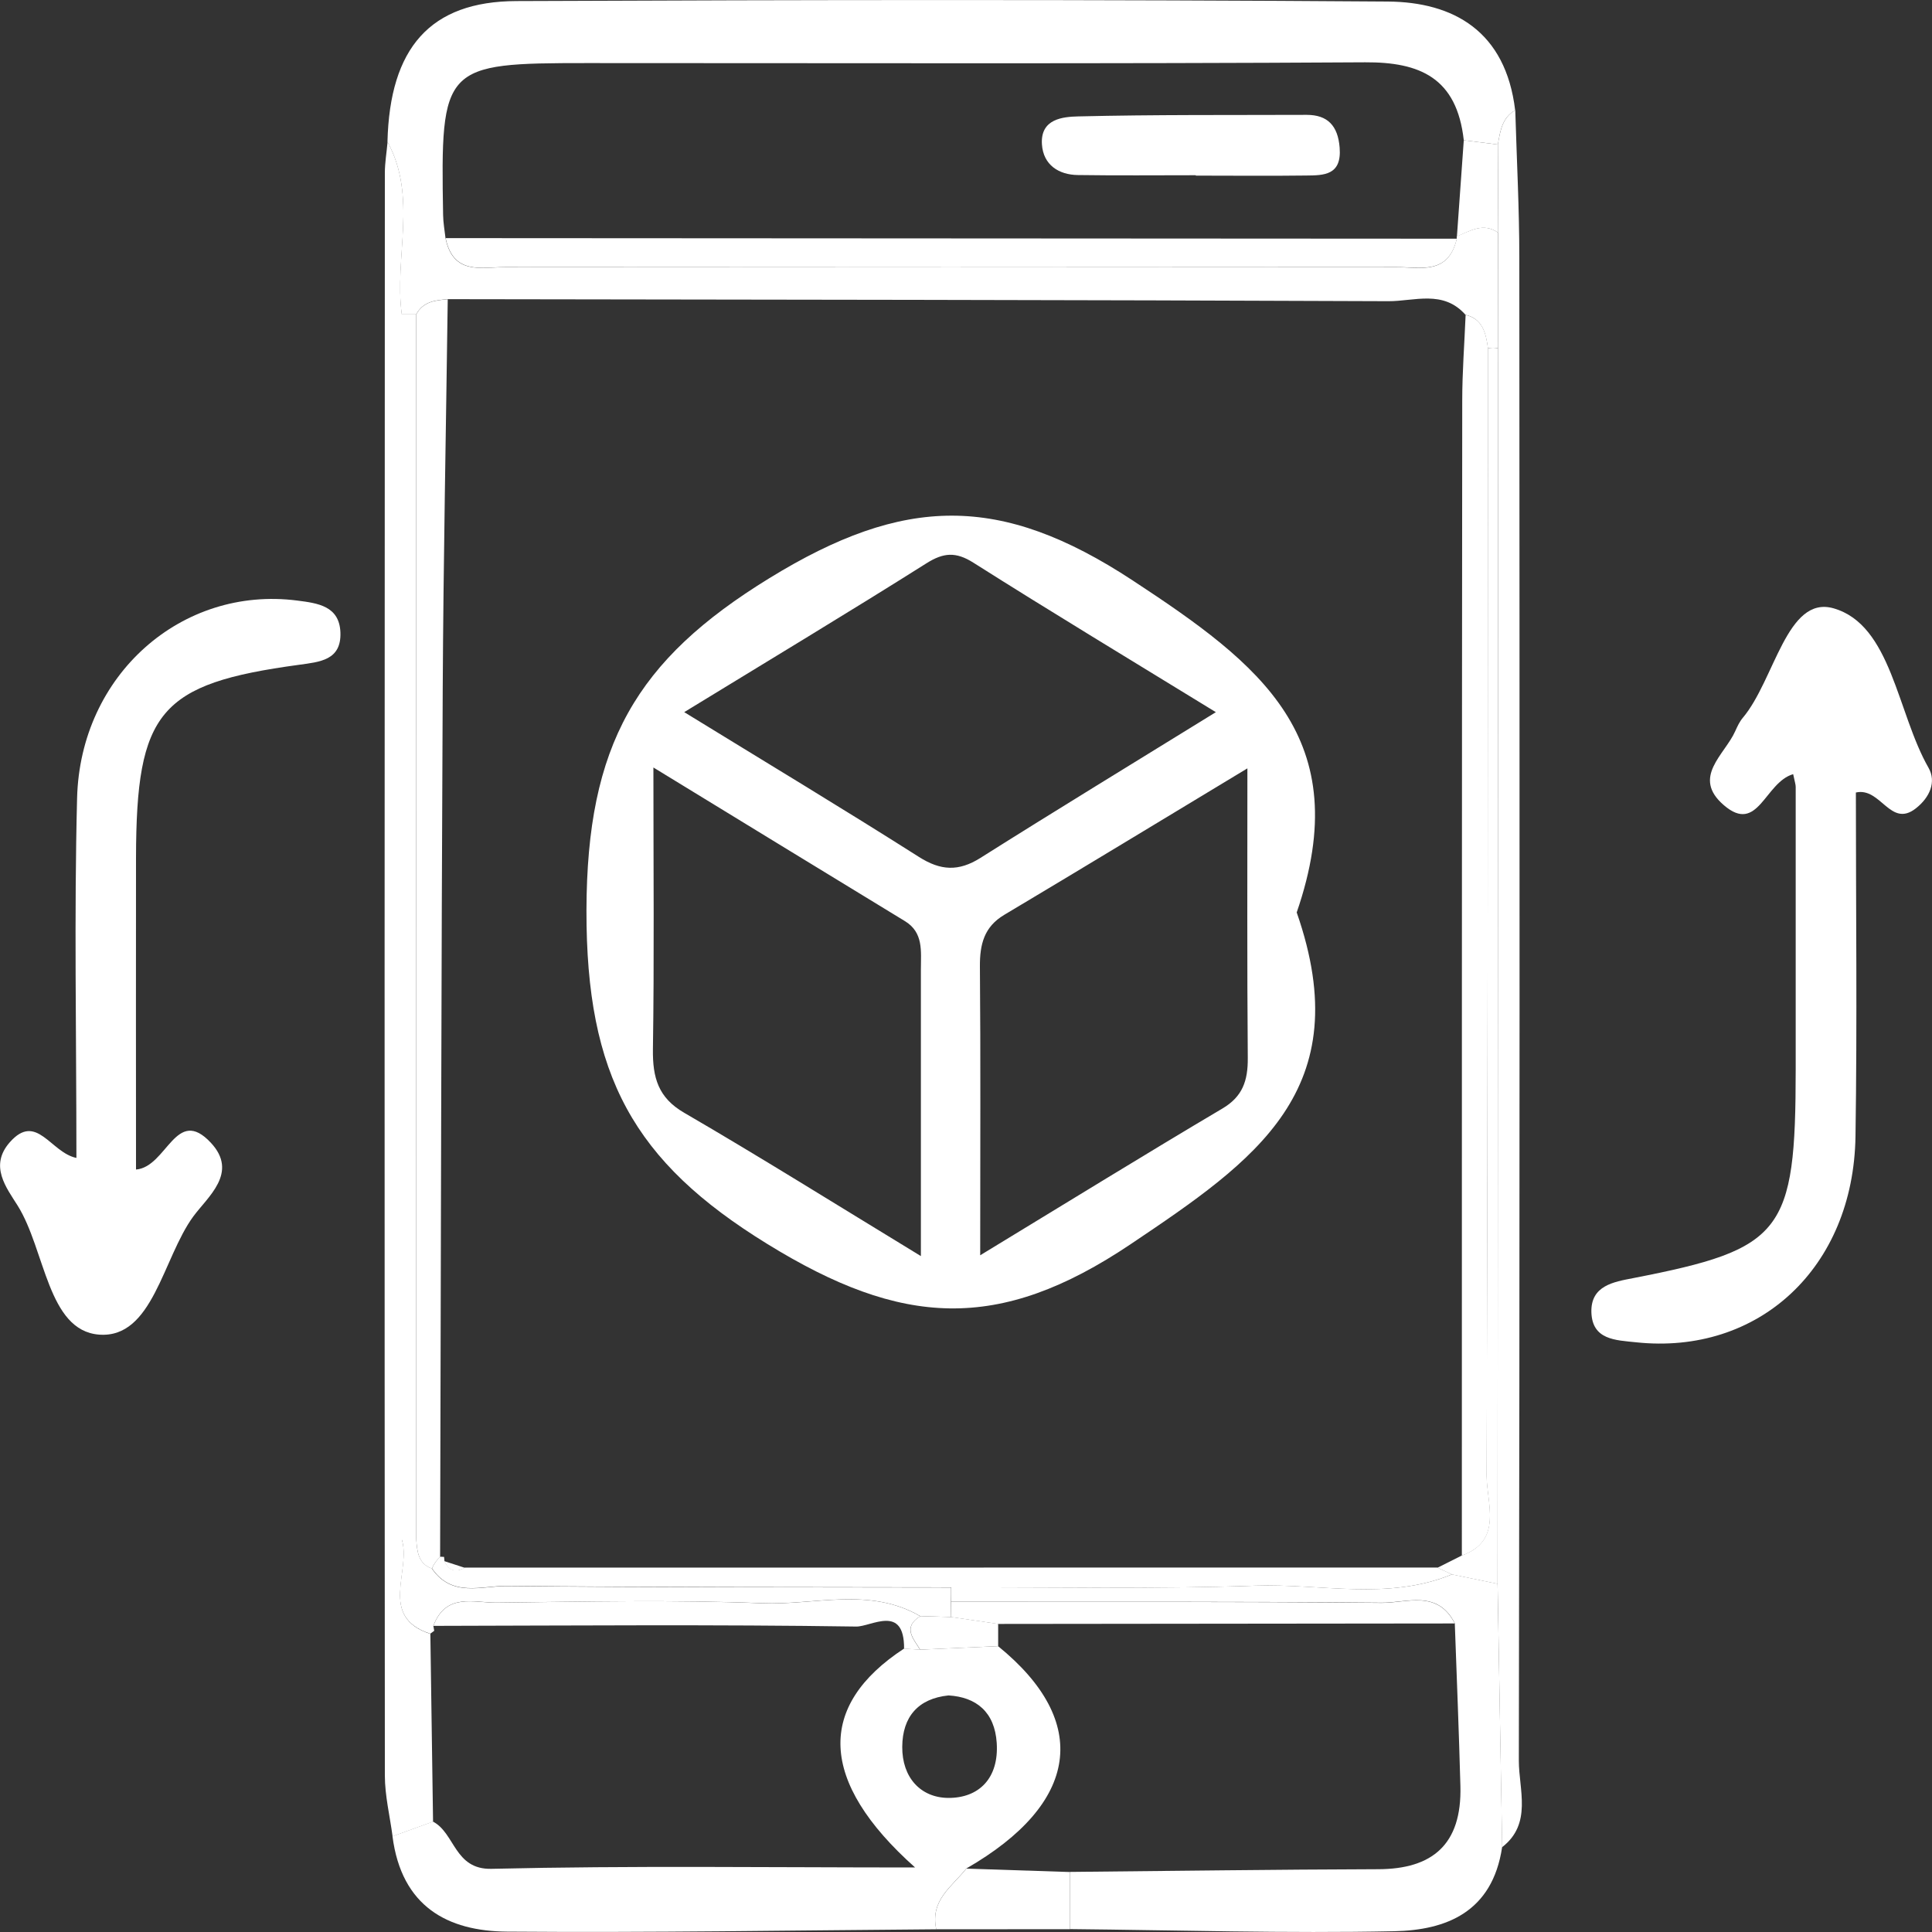 <?xml version="1.0" encoding="UTF-8"?>
<svg id="Layer_1" data-name="Layer 1" xmlns="http://www.w3.org/2000/svg" viewBox="0 0 200 200">
  <rect x="0" y="0" width="200" height="200" fill="#333333" stroke="none"/>
  <defs>
    <style>
      .cls-1 {
        fill: #fff;
      }
    </style>
  </defs>
  <path class="cls-1" d="M40.11,14.68C40.35,4.97,44.52,.14,53.46,.11c30.07-.13,60.14-.17,90.21,.05,6.78,.05,12.2,3.05,13.18,11.26-1.35,.75-1.56,2.16-1.79,3.54-1.17-.15-2.35-.29-3.53-.44-.72-6.49-4.57-8.1-10.2-8.07-26.86,.16-53.71,.08-80.57,.08-14.91,0-15.16,.25-14.89,15.72,.01,.8,.16,1.61,.25,2.41,.79,3.84,3.71,3,6.13,3,30.78,.03,61.57,.03,92.35,0,2.42,0,5.32,.83,6.2-2.94v-.25c1.4-.58,2.77-1.47,4.29-.38,0,3.99,0,7.98,0,11.97-.35-.09-.7-.08-1.06,0-.21-1.58-.56-3.06-2.32-3.47-2.31-2.62-5.31-1.4-7.98-1.41-32.46-.14-64.92-.16-97.38-.21-1.27,.11-2.54,.22-3.27,1.58-.5,0-.99,0-1.49,0-.81-5.93,1.65-12.16-1.48-17.87Z"/>
  <path class="cls-1" d="M185.63,80.14c-2.95,.85-3.63,6.27-7.18,3.21-3.36-2.89,.09-5.21,1.18-7.66,.22-.49,.45-.99,.79-1.39,3.29-3.9,4.55-12.7,9.38-11.33,6,1.71,6.58,10.81,9.84,16.51,.83,1.46,.13,3.07-1.31,4.2-2.65,2.08-3.62-2.22-6.21-1.64,0,11.89,.14,23.75-.04,35.6-.21,13.62-10.04,22.68-22.75,21.31-2.08-.22-4.5-.24-4.59-3.1-.08-2.77,2.31-3.15,4.33-3.54,15.52-3.02,16.81-4.68,16.82-21.61,0-9.75,0-19.49,0-29.24,0-.25-.09-.5-.26-1.31Z"/>
  <path class="cls-1" d="M7.91,119.86c0-12.94-.24-25.09,.07-37.23,.32-12.8,10.86-22,22.79-20.46,2.13,.27,4.37,.56,4.47,3.31,.1,2.88-2.14,3.04-4.29,3.34-14.45,1.96-16.84,4.82-16.87,19.96-.02,10.69,0,21.39,0,32.29,3.21-.27,4.12-6.66,7.75-2.77,2.89,3.1-.33,5.59-1.83,7.64-3.16,4.33-4.18,12.64-9.74,12.22-5.34-.41-5.56-8.76-8.43-13.35-1.16-1.85-2.98-4.12-.81-6.57,2.77-3.14,4.22,1.09,6.9,1.63Z"/>
  <path class="cls-1" d="M96.92,199.72c-14.82,.11-29.64,.36-44.46,.24-6.08-.05-10.89-2.56-11.83-9.87,1.4-.51,2.8-1.01,4.19-1.52,2.29,1.19,2.21,4.98,6.06,4.89,14.39-.34,28.79-.14,43.85-.14-10.02-8.93-10.19-16.74-1.14-22.66,.55,.04,1.11,.07,1.66,.11,2.69-.12,5.38-.24,8.07-.36,9.63,7.82,8.42,16.28-3.29,23.02-1.46,1.86-3.77,3.25-3.11,6.28Zm1.27-24.21c-3.14,.32-4.77,2.21-4.79,5.32-.02,3.18,1.9,5.25,4.73,5.29,3.2,.03,5.29-2.03,5.05-5.7-.21-3.19-2.11-4.74-4.99-4.91Z"/>
  <path class="cls-1" d="M155.5,191.21c-1.01,6.78-5.85,8.6-11.16,8.71-11.19,.23-22.39-.11-33.59-.22,0-1.97,0-3.95,0-5.92,10.65-.1,21.3-.25,31.94-.28,5.52-.02,8.66-2.49,8.49-8.63-.15-5.61-.38-11.22-.58-16.83-1.8-3.52-4.98-2.1-7.58-2.13-14.86-.14-29.71-.08-44.57-.09,0-.5,0-1,.02-1.5,10.5-.03,21,.19,31.48-.17,6.78-.24,13.7,1.57,20.36-1.17l4.72,.97c.16,9.08,.32,18.17,.48,27.25Z"/>
  <path class="cls-1" d="M44.83,188.58c-1.4,.51-2.8,1.01-4.19,1.52-.28-2.1-.8-4.21-.8-6.31-.04-55.3-.03-110.59,0-165.89,0-1.07,.19-2.14,.28-3.21,3.13,5.71,.67,11.94,1.48,17.87,0,42.27,0,84.54,0,126.81,1,3.25-2.46,8.01,2.95,9.77,.09,6.48,.19,12.97,.28,19.45Z"/>
  <path class="cls-1" d="M155.5,191.21c-.16-9.08-.32-18.17-.47-27.25,.02-42.63,.04-85.26,.06-127.9,0-3.99,0-7.98,.01-11.97-.01-3.04-.03-6.09-.04-9.14,.24-1.38,.45-2.79,1.8-3.54,.15,5.11,.42,10.22,.42,15.33,.03,51.84,.05,103.68-.05,155.53,0,3,1.4,6.52-1.72,8.94Z"/>
  <path class="cls-1" d="M110.75,193.79c0,1.97,0,3.95,0,5.92-4.61,0-9.22,0-13.83,.01-.66-3.03,1.65-4.42,3.11-6.28,3.57,.12,7.14,.23,10.72,.35Z"/>
  <path class="cls-1" d="M46.35,30.98c-.18,13.46-.45,26.93-.52,40.39-.15,29.93-.19,59.87-.27,89.8-.37,.34-.65,.74-.85,1.21-1.4-.49-1.53-1.74-1.62-3.02,0-42.27,0-84.54-.01-126.8,.73-1.36,2-1.47,3.27-1.58Z"/>
  <path class="cls-1" d="M151.33,161.02c0-39.86,0-79.72,.04-119.57,0-2.95,.23-5.9,.35-8.85,1.77,.41,2.11,1.89,2.32,3.47-.03,38.89-.01,77.78-.14,116.67,0,2.88,1.73,6.74-2.56,8.29Z"/>
  <path class="cls-1" d="M46.14,24.65c34.89,.02,69.78,.04,104.67,.06-.88,3.77-3.78,2.93-6.2,2.94-30.78,.03-61.57,.03-92.35,0-2.41,0-5.33,.84-6.13-3Z"/>
  <path class="cls-1" d="M151.33,161.02c4.29-1.55,2.55-5.42,2.56-8.29,.13-38.89,.12-77.78,.14-116.67,.36-.08,.71-.08,1.06,0-.02,42.64-.04,85.27-.06,127.9-1.58-.33-3.15-.65-4.72-.97-.5-.24-1-.47-1.5-.7,.84-.42,1.67-.84,2.51-1.26Z"/>
  <path class="cls-1" d="M43.08,32.56c0,42.27,0,84.54,.01,126.8-.5,0-1,0-1.5,0,0-42.27,0-84.54,0-126.81,.5,0,.99,0,1.49,0Z"/>
  <path class="cls-1" d="M150.82,24.47c.24-3.32,.47-6.64,.71-9.95,1.18,.14,2.35,.29,3.53,.44,.01,3.05,.03,6.1,.04,9.14-1.53-1.1-2.89-.2-4.28,.38Z"/>
  <path class="cls-1" d="M93.59,170.67c.03-4.66-3.42-2.26-4.96-2.29-14.59-.22-29.18-.1-43.77-.07,1.31-3.47,4.22-2.37,6.58-2.4,9.15-.11,18.31-.31,27.45,.06,5.45,.22,11.12-1.72,16.37,1.34-1.85,1.15-.73,2.31-.01,3.47-.55-.04-1.11-.07-1.66-.11Z"/>
  <path class="cls-1" d="M95.26,170.77c-.72-1.16-1.84-2.32,.01-3.47,1.07,.03,2.14,.06,3.2,.09,1.62,.24,3.24,.47,4.86,.71,0,.77,0,1.54,0,2.31-2.69,.12-5.38,.24-8.07,.36Z"/>
  <path class="cls-1" d="M148.81,162.28c.5,.23,1,.47,1.5,.7-6.66,2.74-13.58,.94-20.36,1.17-10.48,.37-20.99,.15-31.48,.17-15.32-.03-30.64,0-45.96-.15-2.64-.03-5.71,1.23-7.79-1.81,.2-.47,.48-.87,.85-1.21,0,0,.4,.02,.4,.02,0,0,.04,.42,.04,.42,.47,1.06,1.2,1.19,2.12,.69,33.57,0,67.13,0,100.7-.01Z"/>
  <path class="cls-1" d="M44.71,162.38c2.08,3.03,5.15,1.78,7.79,1.81,15.32,.15,30.64,.12,45.96,.15,0,.5-.01,1-.02,1.5,0,.52,0,1.04,.02,1.55-1.07-.03-2.14-.06-3.2-.09-5.26-3.05-10.92-1.12-16.37-1.34-9.14-.36-18.3-.16-27.45-.06-2.36,.03-5.27-1.07-6.58,2.4,0,0,.09,.52,.09,.52,0,0-.41,.3-.41,.3-5.41-1.76-1.95-6.52-2.95-9.77,.5,0,1,0,1.5,0,.09,1.28,.22,2.53,1.62,3.02Z"/>
  <path class="cls-1" d="M98.47,167.39c-.02-.52-.03-1.03-.02-1.55,14.86,0,29.71-.05,44.57,.09,2.6,.02,5.77-1.4,7.58,2.13-15.76,.02-31.51,.03-47.27,.05-1.62-.24-3.24-.47-4.86-.71Z"/>
  <path class="cls-1" d="M134.24,94.47c6.4,18.37-4.32,25.67-17.17,34.31-13.71,9.22-23.76,8.55-37.63,0-13.86-8.53-18.76-17.43-18.73-34.54,.04-17.13,5.13-25.91,18.94-34.39,13.93-8.56,23.9-8.77,37.61,.24,13.17,8.65,23.21,16.28,16.97,34.38Zm-8.38-20.75c-8.9-5.46-17.06-10.38-25.11-15.48-1.81-1.14-3.08-1.04-4.84,.07-8.07,5.09-16.24,10-25.08,15.41,8.61,5.29,16.51,10.04,24.3,14.99,2.25,1.43,4.1,1.52,6.35,.11,7.81-4.93,15.69-9.73,24.39-15.1Zm-30.53,56.3c0-10.81,0-20.24,0-29.68,0-1.86,.29-3.81-1.66-4.99-8.44-5.14-16.87-10.3-26.03-15.9,0,10.75,.09,19.95-.05,29.16-.04,2.97,.56,5.03,3.23,6.58,7.81,4.54,15.48,9.34,24.51,14.84Zm6.15-.08c9.28-5.64,17.13-10.49,25.07-15.19,2.08-1.23,2.64-2.87,2.62-5.24-.08-9.61-.04-19.22-.04-29.97-8.98,5.42-17.06,10.33-25.18,15.17-2.06,1.23-2.53,3.02-2.51,5.36,.08,9.39,.03,18.79,.03,29.88Z"/>
  <path class="cls-1" d="M48.12,162.3c-.92,.5-1.66,.37-2.12-.69,.71,.23,1.42,.46,2.12,.69Z"/>
  <path class="cls-1" d="M123.79,18.14c-4.07,0-8.14,.04-12.2-.02-1.98-.02-3.59-1.04-3.73-3.18-.17-2.66,2.19-2.85,3.77-2.89,7.88-.19,15.76-.13,23.64-.16,2.16,0,3.23,1.12,3.41,3.39,.23,2.88-1.65,2.87-3.45,2.89-3.81,.05-7.63,.01-11.44,.01,0-.01,0-.03,0-.04Z"/>
</svg>